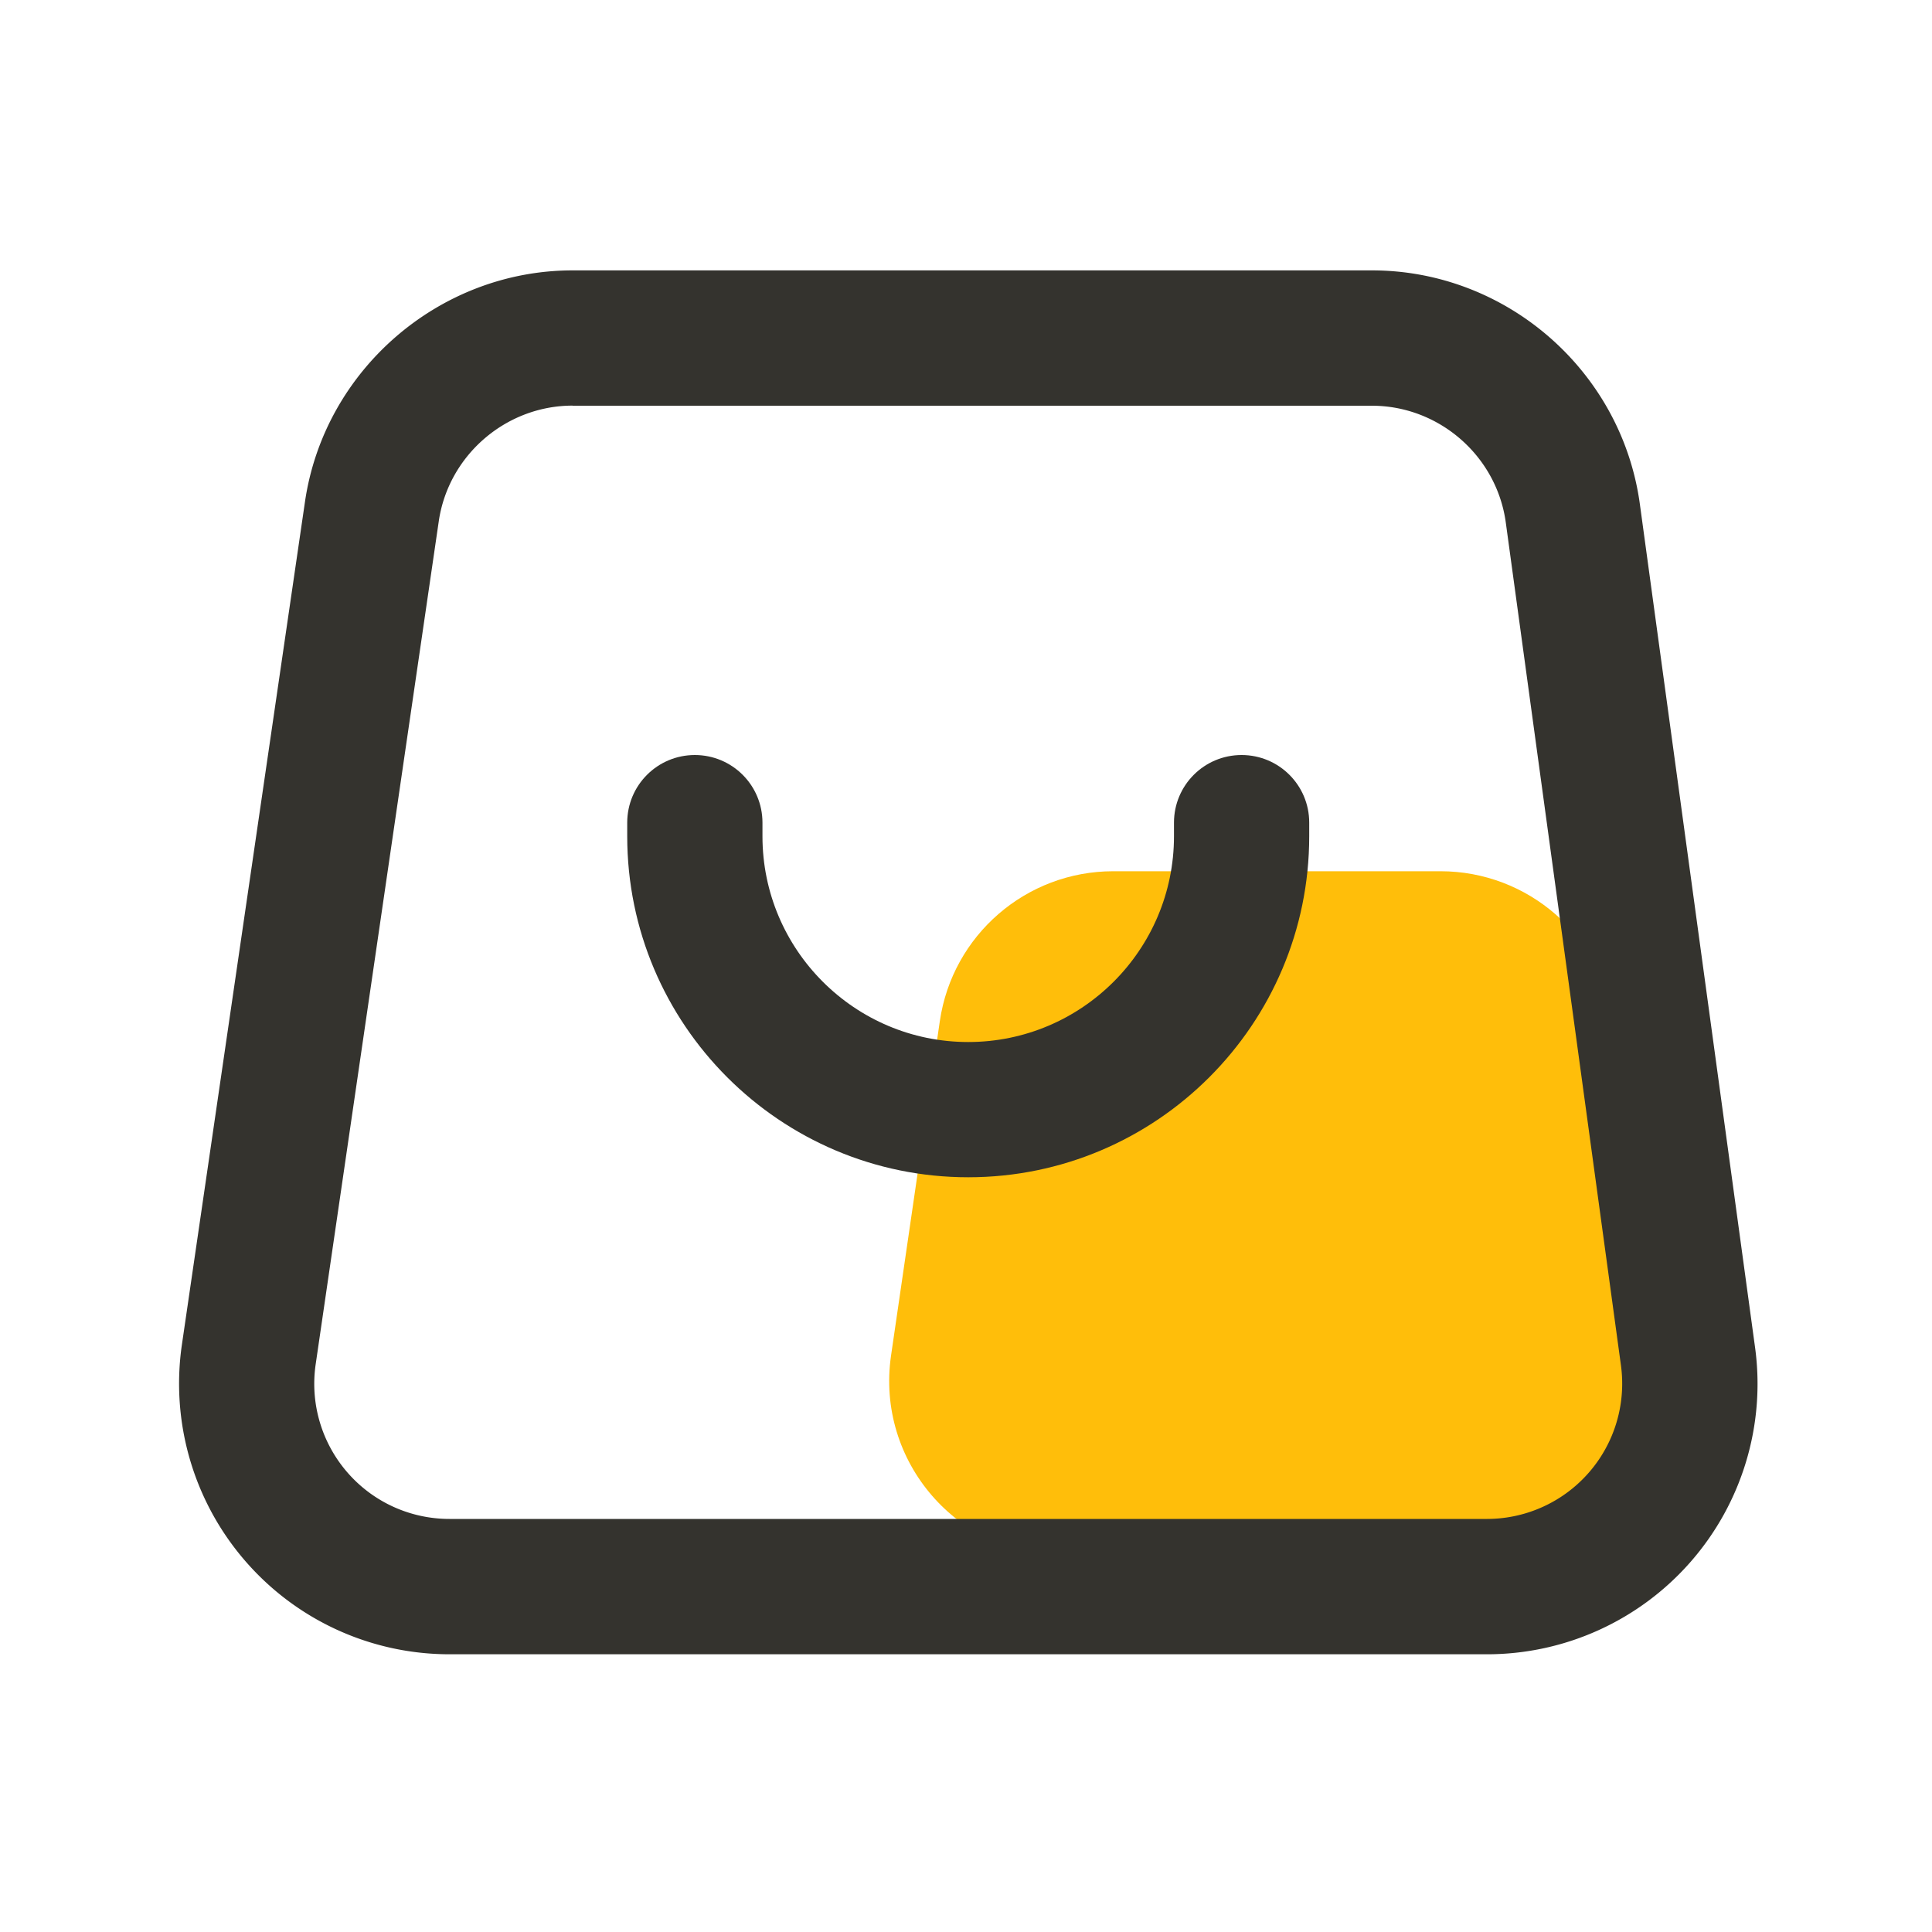 <?xml version="1.0" standalone="no"?><!DOCTYPE svg PUBLIC "-//W3C//DTD SVG 1.1//EN" "http://www.w3.org/Graphics/SVG/1.1/DTD/svg11.dtd"><svg t="1653841744059" class="icon" viewBox="0 0 1024 1024" version="1.1" xmlns="http://www.w3.org/2000/svg" p-id="1892" xmlns:xlink="http://www.w3.org/1999/xlink" width="128" height="128"><defs><style type="text/css">@font-face { font-family: feedback-iconfont; src: url("//at.alicdn.com/t/font_1031158_u69w8yhxdu.woff2?t=1630033759944") format("woff2"), url("//at.alicdn.com/t/font_1031158_u69w8yhxdu.woff?t=1630033759944") format("woff"), url("//at.alicdn.com/t/font_1031158_u69w8yhxdu.ttf?t=1630033759944") format("truetype"); }
</style></defs><path d="M787.763 824.781h-223.59c-56.627 0-100.045-50.227-91.904-106.291l25.856-177.254c6.656-45.619 45.773-79.462 91.904-79.462h173.466c46.438 0 85.709 34.304 92.006 80.282l24.218 177.254c7.68 55.808-35.686 105.472-91.955 105.472z" fill="#FFBE0A" p-id="1893"></path><path d="M788.122 876.8H238.285c-41.677 0-81.203-18.074-108.442-49.613a143.488 143.488 0 0 1-33.434-114.483l65.229-446.72c10.189-69.939 71.219-122.675 141.875-122.675h423.629c71.322 0 132.403 53.299 142.029 123.955l61.03 446.771c5.632 41.011-6.81 82.483-34.048 113.664s-66.611 49.101-108.032 49.101zM303.462 214.989c-35.328 0-65.843 26.368-70.912 61.338l-65.229 446.72c-3.021 20.634 3.072 41.472 16.691 57.242s33.382 24.781 54.221 24.781h549.888a71.7 71.7 0 0 0 71.014-81.408L798.106 276.992c-4.813-35.328-35.379-61.952-71.014-61.952H303.462z" fill="#34332E" p-id="1894"></path><path d="M513.178 623.974c-99.635 0-180.736-81.05-180.736-180.736v-7.219c0-19.814 16.026-35.84 35.84-35.84s35.84 16.026 35.84 35.84v7.219c0 60.16 48.896 109.056 109.056 109.056s109.056-48.896 109.056-109.056v-7.219c0-19.814 16.026-35.84 35.84-35.84s35.84 16.026 35.84 35.84v7.219c0 99.686-81.05 180.736-180.736 180.736z" fill="#34332E" p-id="1895"></path></svg>